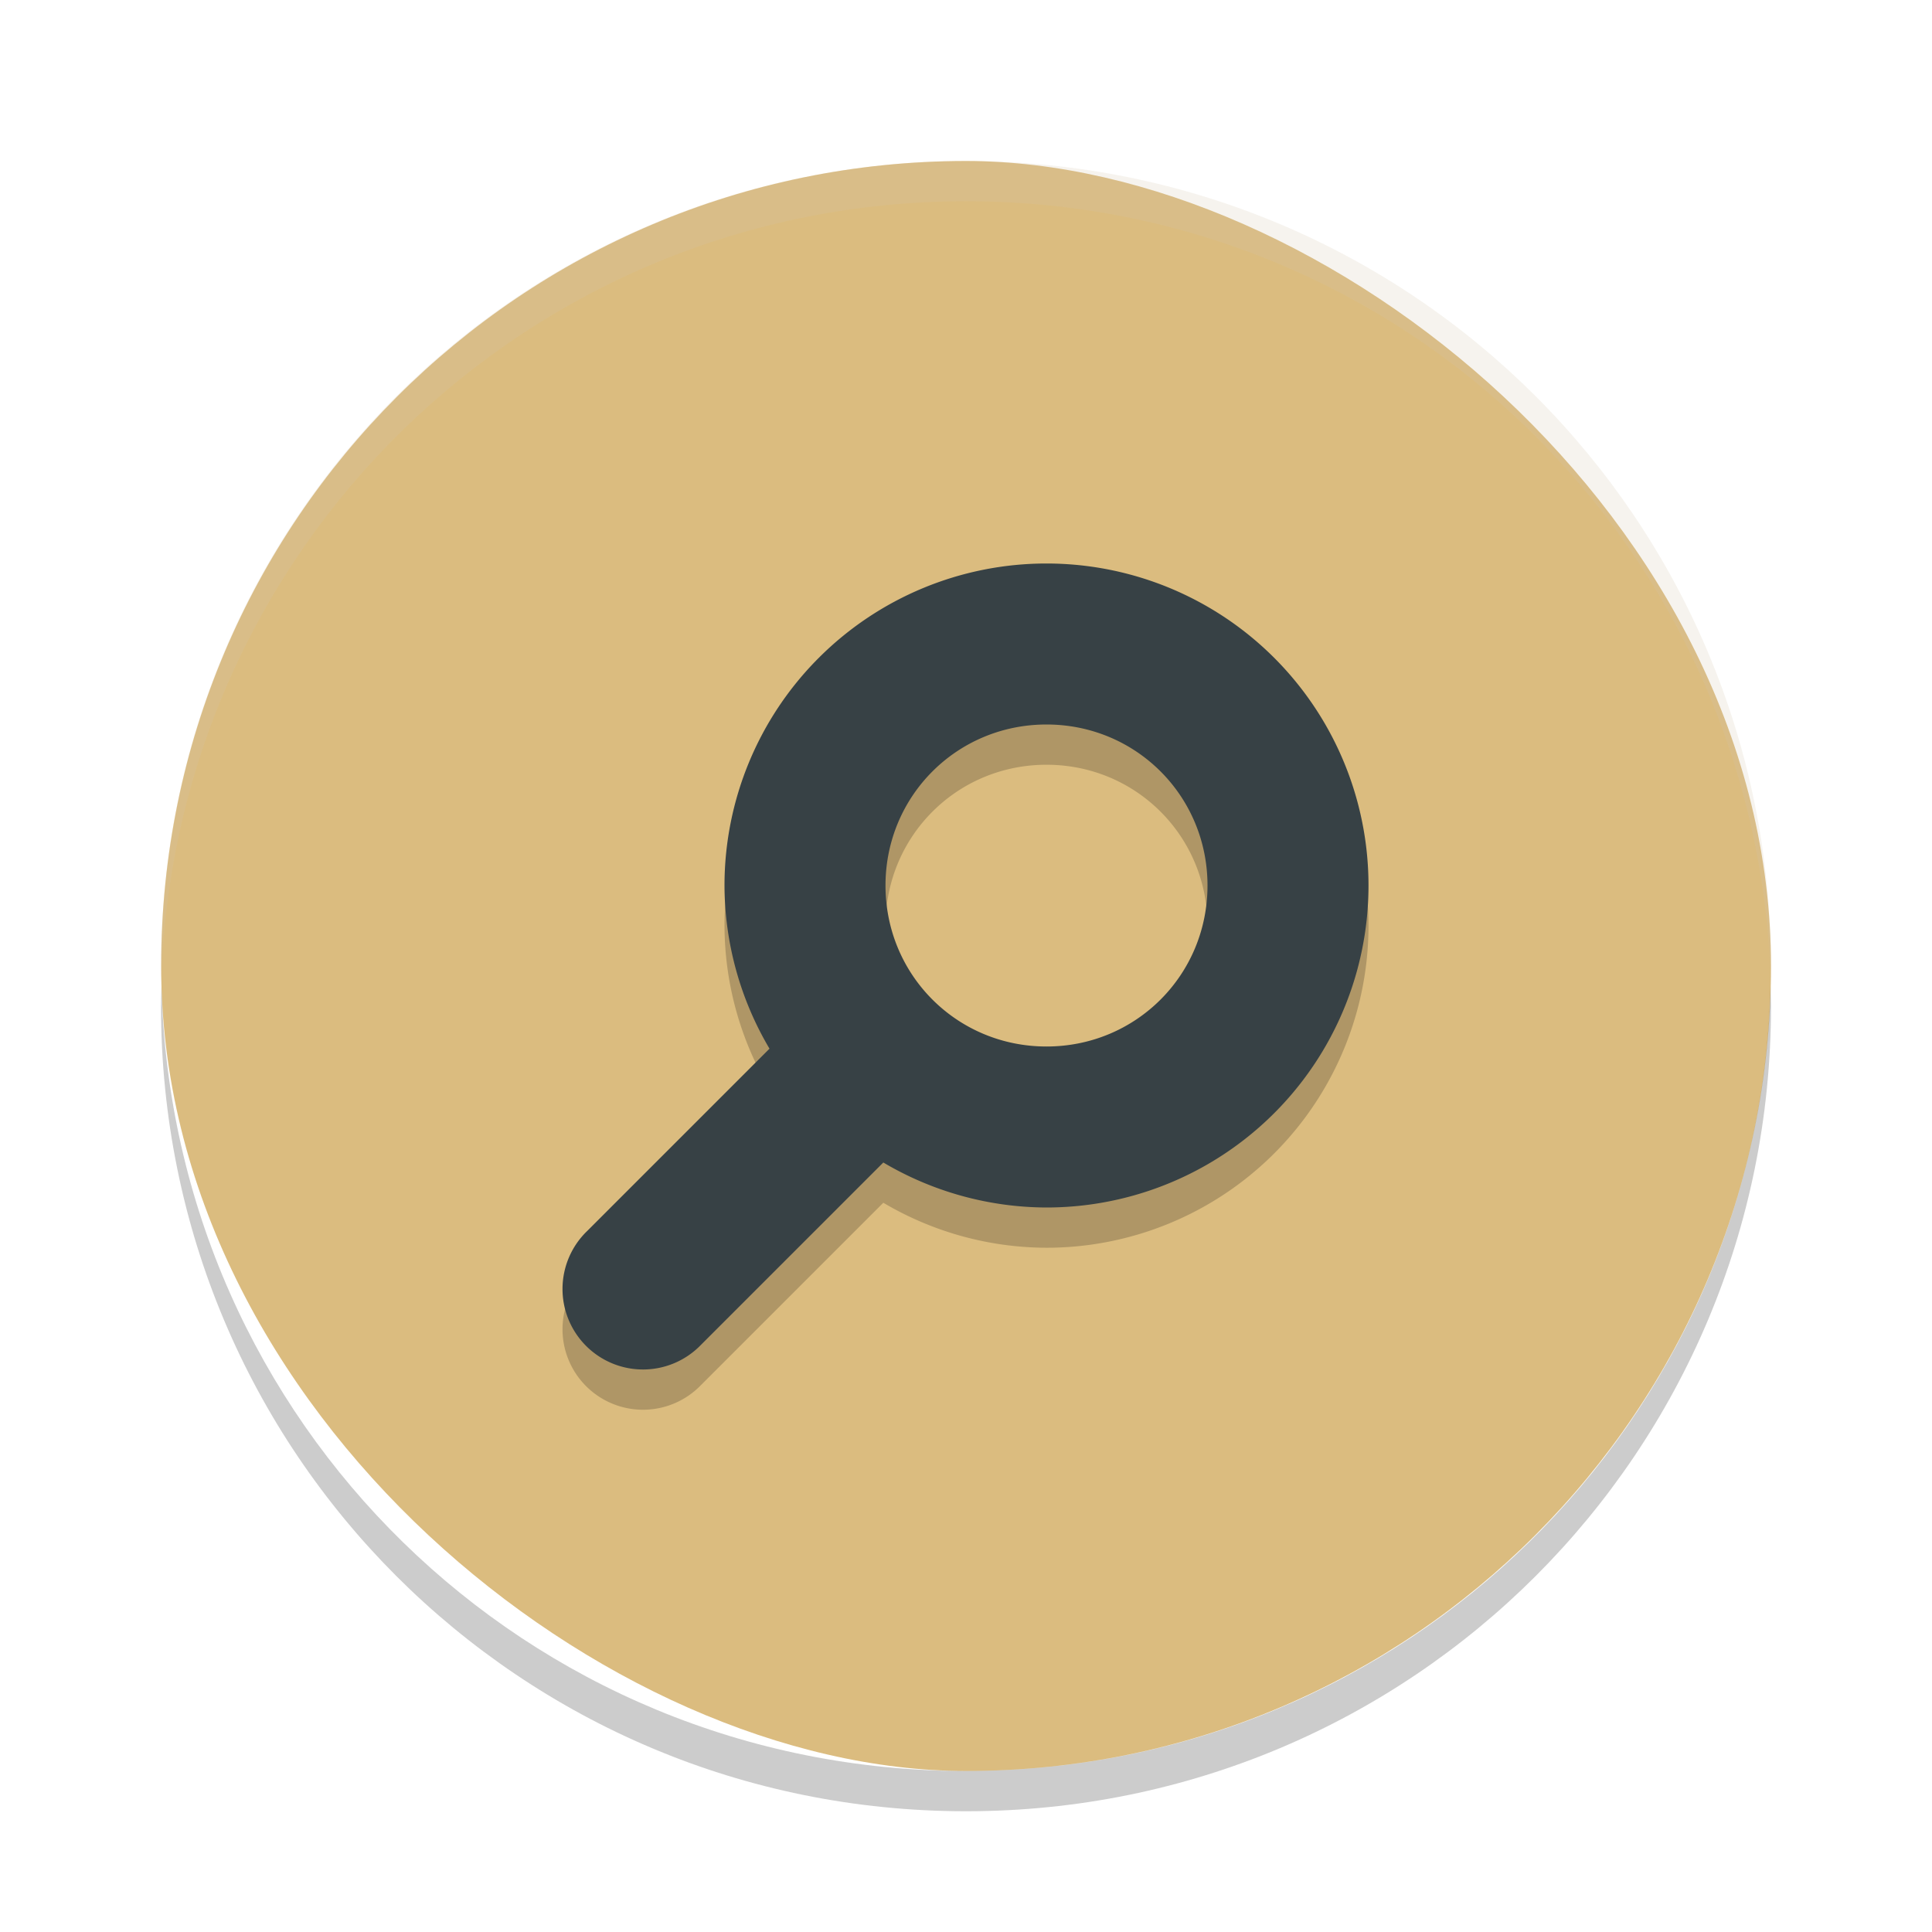 <svg xmlns="http://www.w3.org/2000/svg" width="24" height="24" version="1">
 <rect style="fill:#dbbc7f" width="20" height="19.998" x="-22" y="-22" rx="10" ry="9.999" transform="matrix(0,-1,-1,0,0,0)"/>
 <path style="opacity:0.2" d="m 13,7.5 a 4,4 0 0 0 -4,4 4,4 0 0 0 0.559,2.027 l -2.266,2.266 a 1,1 0 1 0 1.414,1.414 L 10.973,14.941 A 4,4 0 0 0 13,15.5 a 4,4 0 0 0 4,-4 4,4 0 0 0 -4,-4 z m 0,2 c 1.113,0 2,0.889 2,2 0,1.111 -0.887,2 -2,2 -1.113,0 -2,-0.889 -2,-2 0,-1.111 0.887,-2 2,-2 z"/>
 <path style="fill:#374145" d="M 13 7 A 4 4 0 0 0 9 11 A 4 4 0 0 0 9.559 13.027 L 7.293 15.293 A 1 1 0 1 0 8.707 16.707 L 10.973 14.441 A 4 4 0 0 0 13 15 A 4 4 0 0 0 17 11 A 4 4 0 0 0 13 7 z M 13 9 C 14.113 9 15 9.889 15 11 C 15 12.111 14.113 13 13 13 C 11.887 13 11 12.111 11 11 C 11 9.889 11.887 9 13 9 z"/>
 <path style="opacity:0.2;fill:#d3c6aa" d="M 12,2 C 6.46,2 2.001,6.46 2.001,12 c 0,0.084 -0.002,0.167 0,0.25 C 2.133,6.827 6.545,2.5 12,2.5 c 5.455,0 9.867,4.327 9.999,9.75 0.002,-0.083 0,-0.166 0,-0.25 C 21.999,6.46 17.54,2 12,2 Z"/>
 <path style="opacity:0.2" d="M 2.006,12.25 C 2.004,12.334 2,12.416 2,12.5 c 0,5.54 4.46,10 10,10 5.54,0 10,-4.46 10,-10 0,-0.084 -0.004,-0.167 -0.006,-0.25 C 21.862,17.673 17.456,22 12,22 6.544,22 2.138,17.673 2.006,12.25 Z"/>
</svg>
